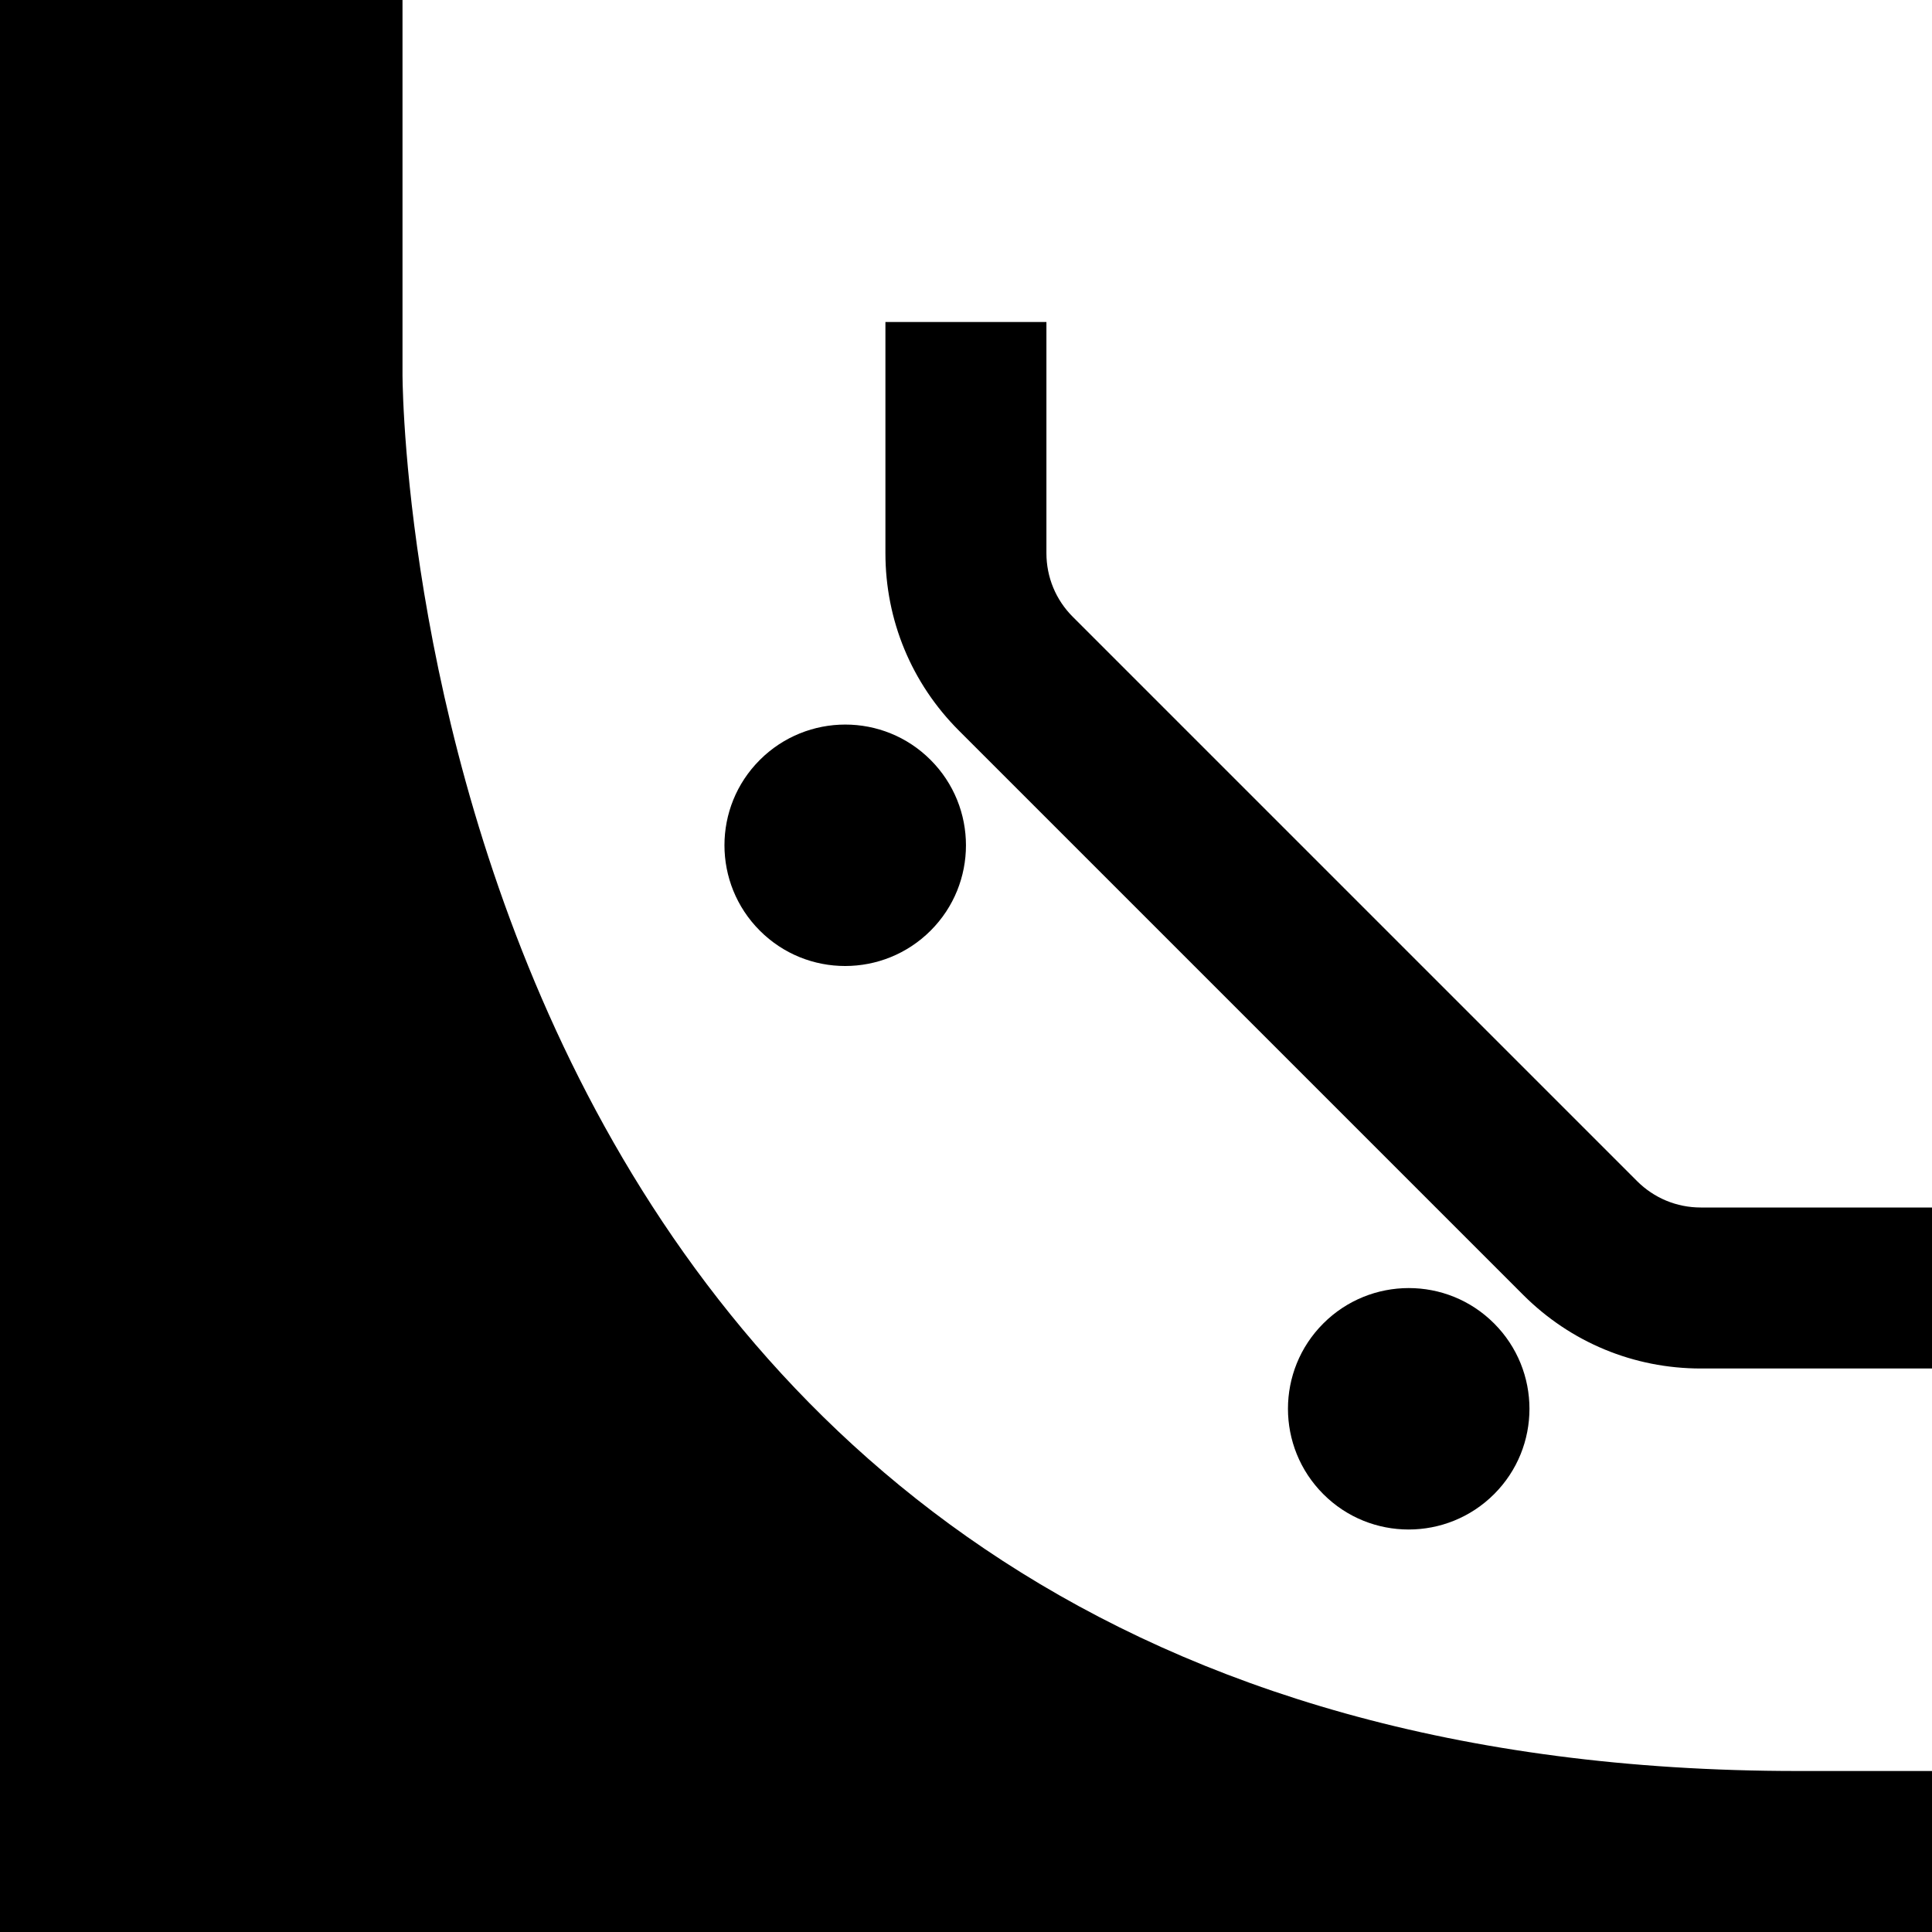 <svg id="Layer_1" viewBox="0 0 24 24" xmlns="http://www.w3.org/2000/svg" data-name="Layer 1"><path d="m5 4.667v-4.667h-5v24h24v-2h-1.667c-16.991 0-17.327-16.633-17.333-17.333zm19 10.333v2h-2.871c-.834 0-1.618-.325-2.208-.915l-7.007-7.007c-.59-.589-.915-1.373-.915-2.207v-2.871h2v2.871c0 .3.117.581.328.792l7.008 7.008c.212.212.493.329.793.329h2.871zm-14.561-3.439c-.586-.586-.586-1.536 0-2.121s1.536-.586 2.121 0c.586.586.586 1.536 0 2.121s-1.536.586-2.121 0zm7 7c-.586-.586-.586-1.536 0-2.121s1.536-.586 2.121 0c.586.586.586 1.536 0 2.121s-1.536.586-2.121 0z"/></svg>